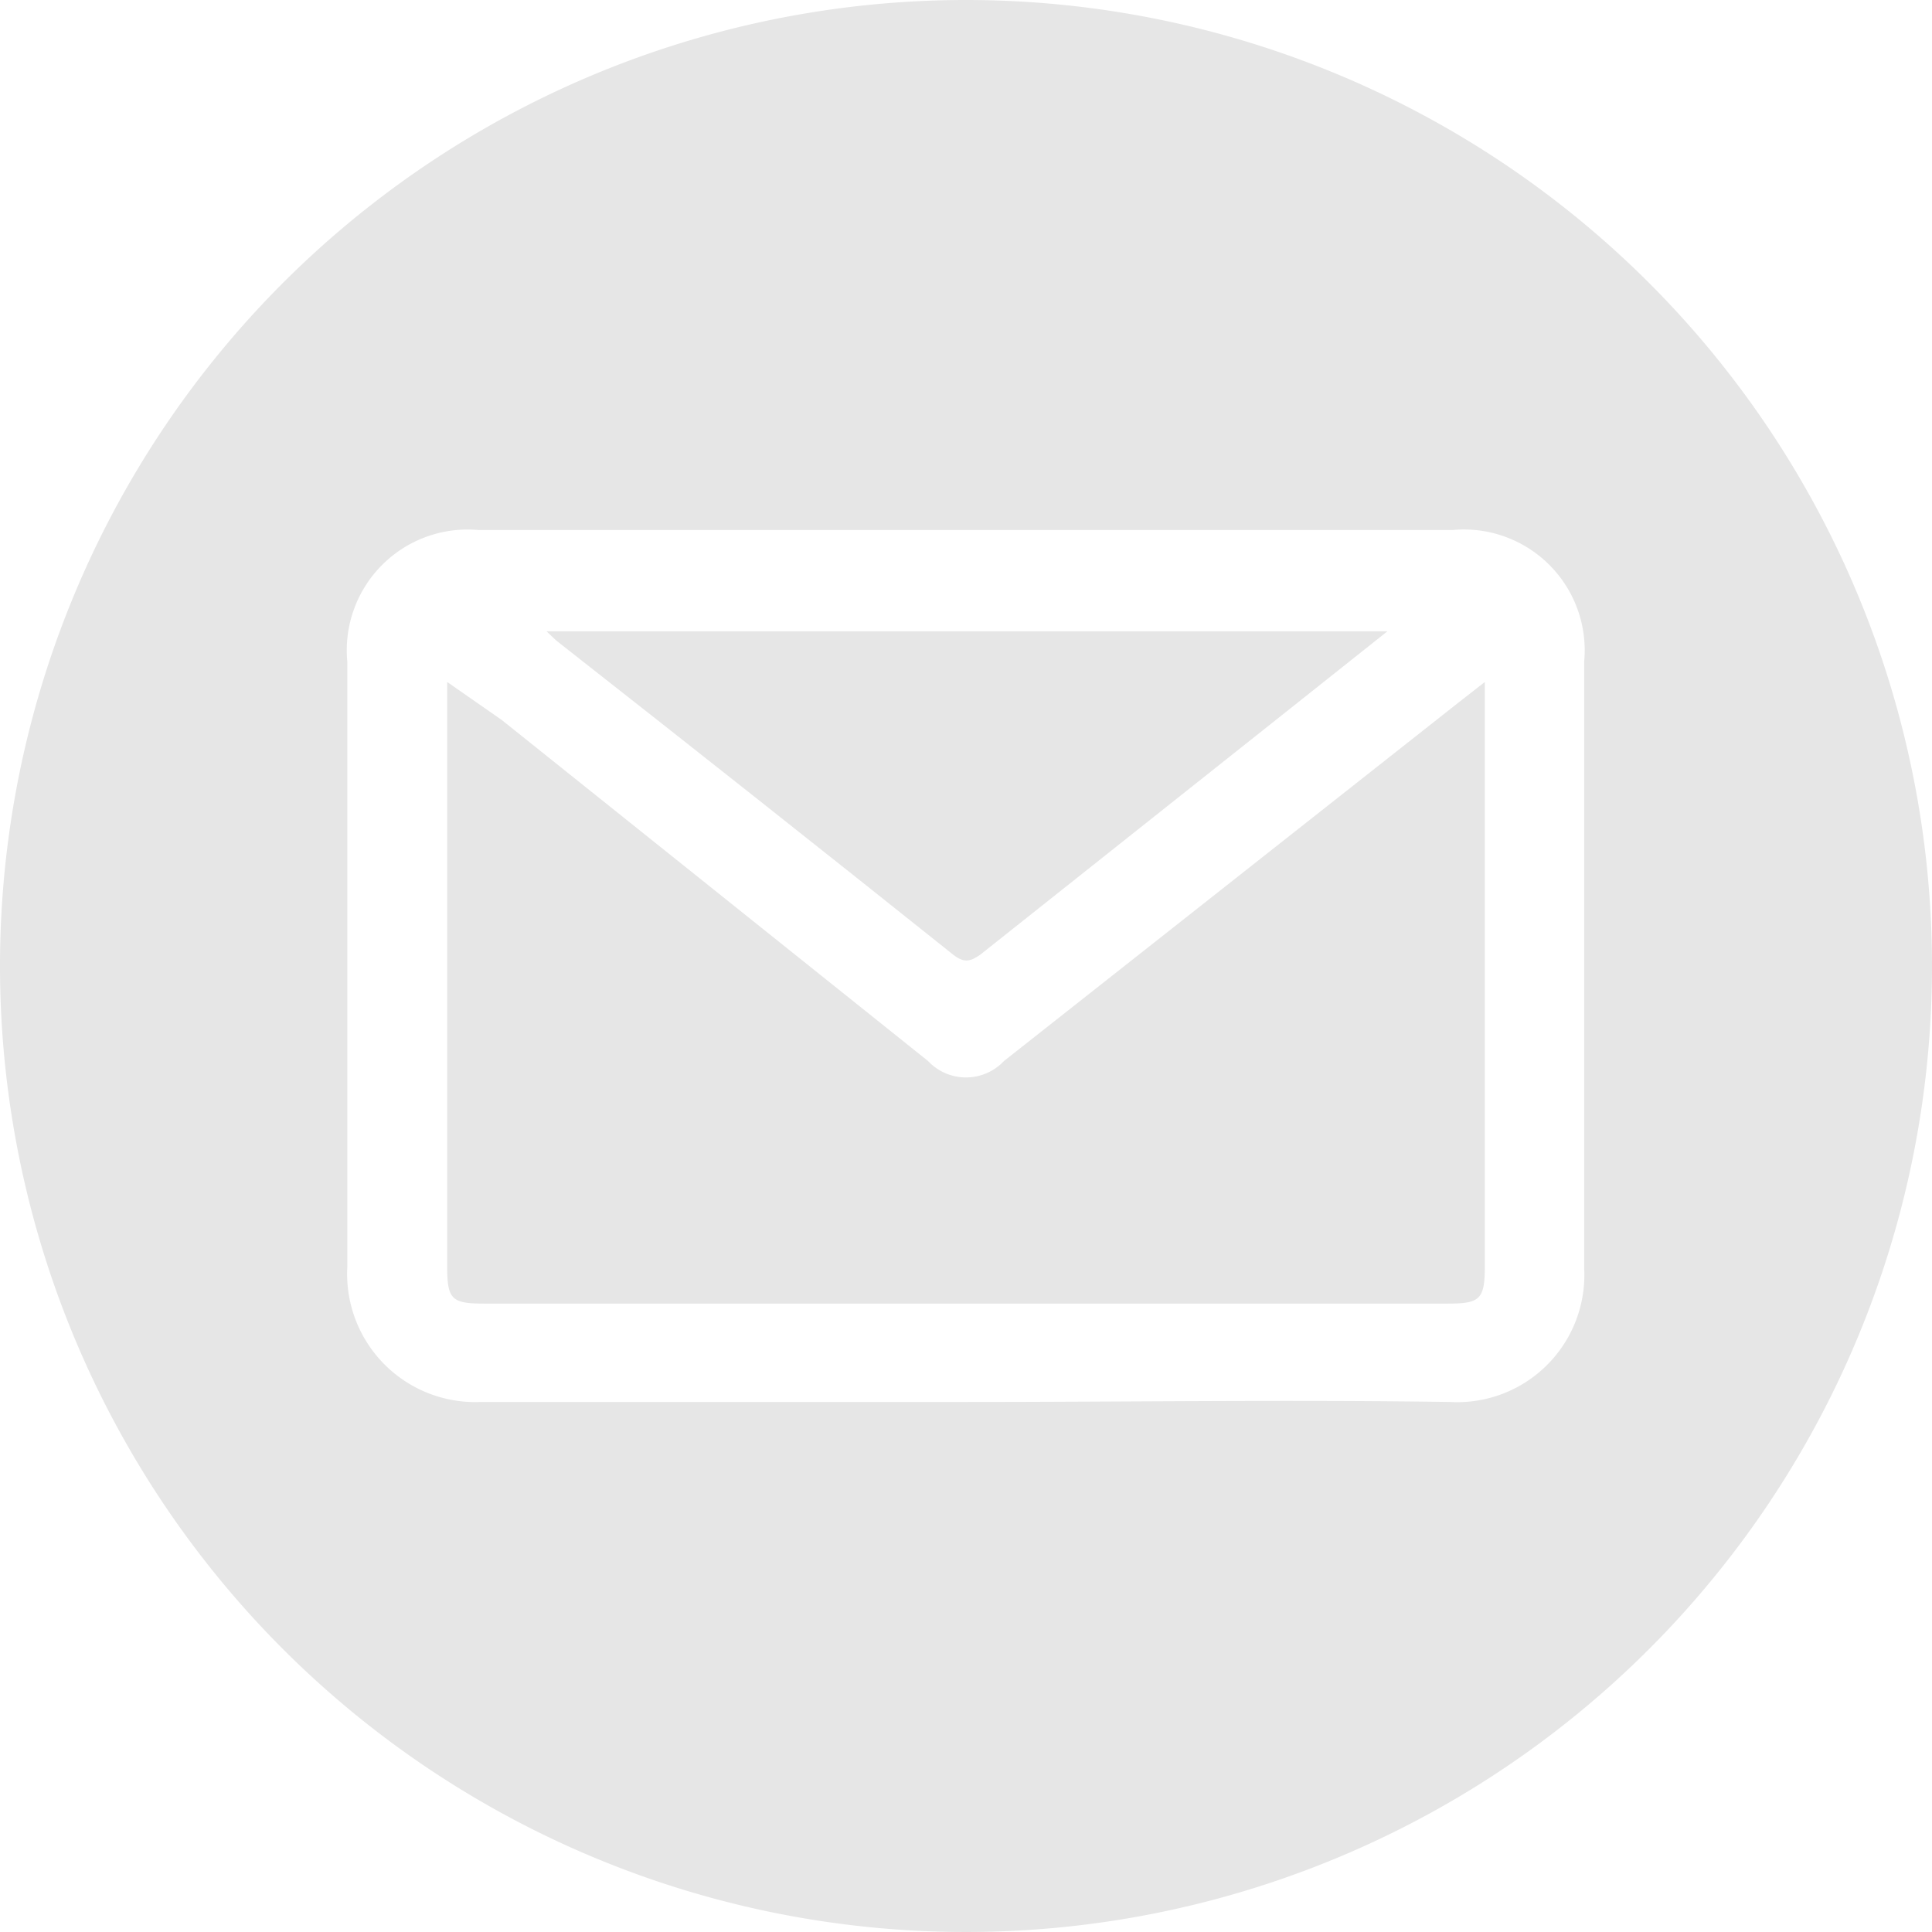 <svg xmlns="http://www.w3.org/2000/svg" viewBox="0 0 39.66 39.66"><defs><style>.cls-1{fill:#e6e6e6;}</style></defs><g id="圖層_9" data-name="圖層 9"><path class="cls-1" d="M20.61,21.78a1.07,1.07,0,0,1-1.56,0l-8.75-7L9.18,14V26c0,.67.09.76.75.76h19.8c.65,0,.75-.09.75-.76v-12l-.55.43Z"/><path class="cls-1" d="M19.57,19.6c.23.18.36.13.55,0l6.41-5.09,1.95-1.55H11.22l.2.19Q15.5,16.35,19.57,19.6Z"/><path class="cls-1" d="M19.83,0A19.83,19.83,0,1,0,39.66,19.83,19.83,19.83,0,0,0,19.83,0Zm9.94,28.78c-3.32-.05-6.64,0-10,0s-6.61,0-9.91,0A2.63,2.63,0,0,1,7.13,26c0-4.14,0-8.27,0-12.41a2.48,2.48,0,0,1,2.69-2.71h20a2.48,2.48,0,0,1,2.7,2.7c0,4.15,0,8.31,0,12.46A2.61,2.61,0,0,1,29.77,28.78Z"/></g></svg>